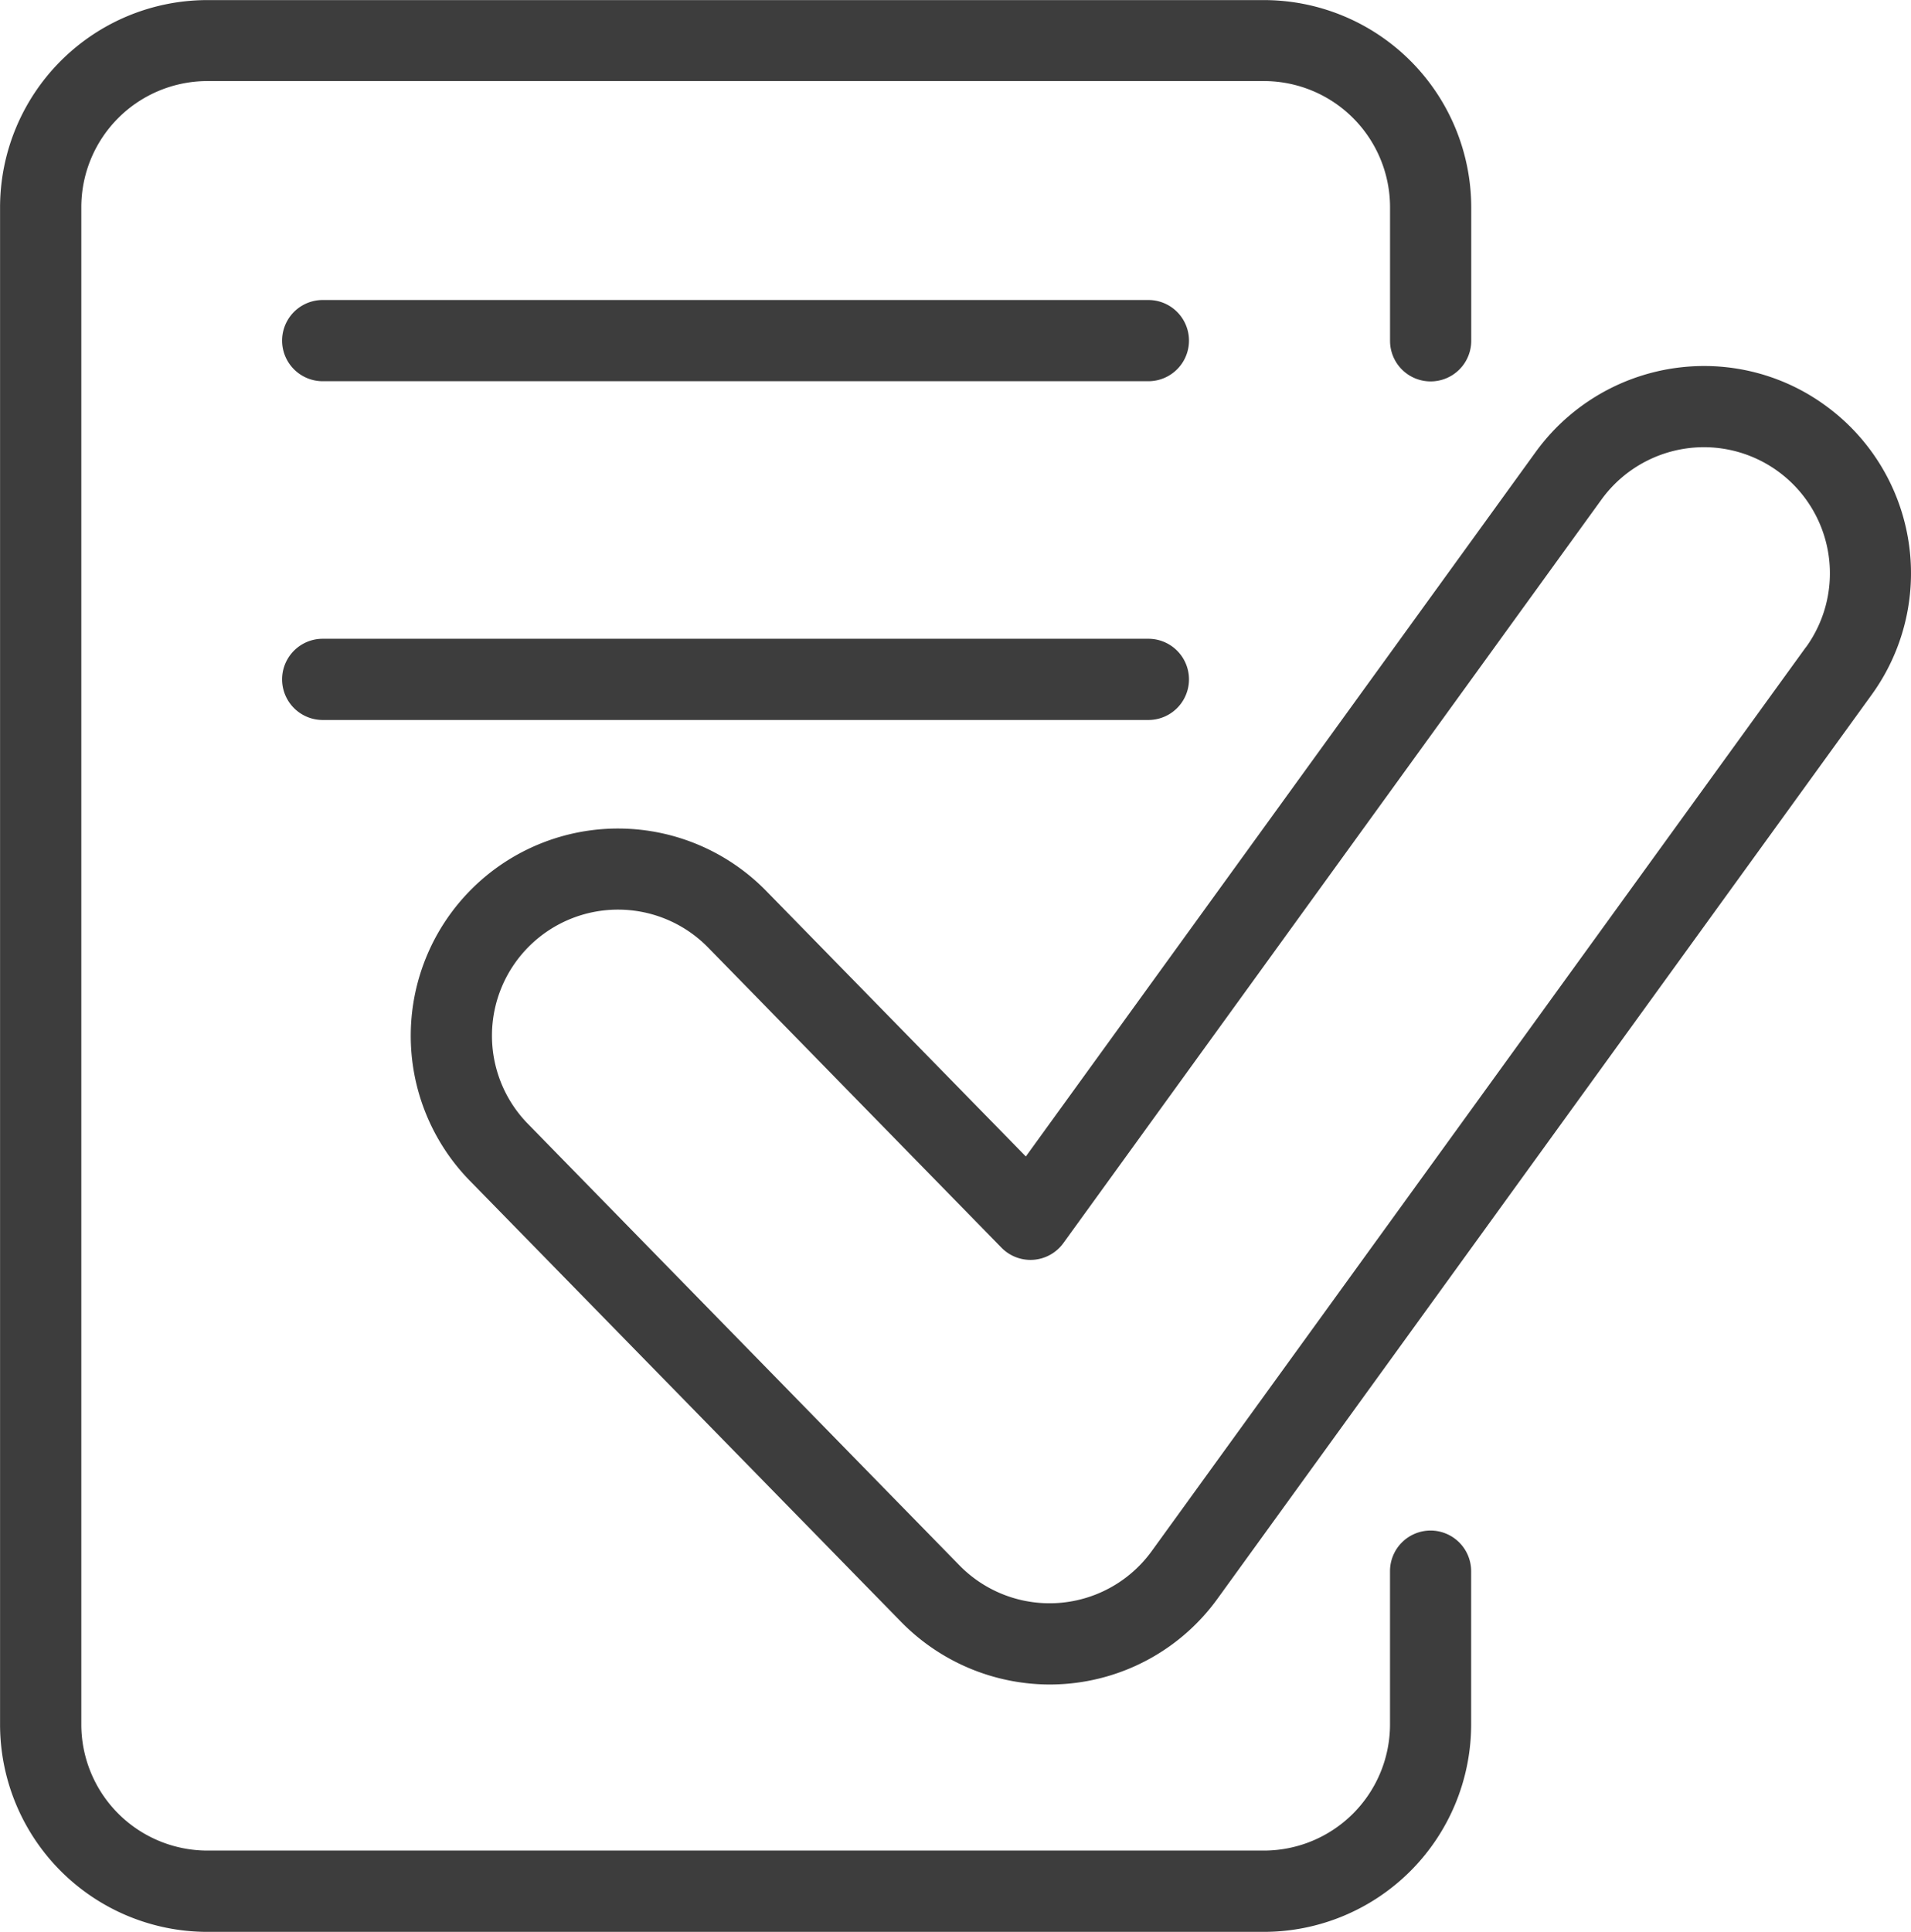 <svg xmlns="http://www.w3.org/2000/svg" width="65.5" height="66.201" viewBox="0 0 65.5 66.201">
  <g id="Register" transform="translate(-6.113 -5.071)">
    <path id="Path_10214" data-name="Path 10214" d="M46.233,16.155H17.93a1.391,1.391,0,0,0,0,2.783h28.3a1.391,1.391,0,1,0,0-2.783Z" transform="translate(-0.756 -0.803)" fill="#3d3d3d"/>
    <path id="Path_10215" data-name="Path 10215" d="M46.233,28.672H17.93a1.391,1.391,0,1,0,0,2.783h28.3a1.391,1.391,0,1,0,0-2.783Z" transform="translate(-0.756 -1.711)" fill="#3d3d3d"/>
    <path id="Path_10216" data-name="Path 10216" d="M55.147,57.521a1.392,1.392,0,0,0-1.391,1.391v5.256a4.326,4.326,0,0,1-4.32,4.32H13.215A4.325,4.325,0,0,1,8.9,64.169v-52a4.325,4.325,0,0,1,4.319-4.32H49.437a4.326,4.326,0,0,1,4.32,4.32v4.581a1.391,1.391,0,1,0,2.783,0V12.174a7.111,7.111,0,0,0-7.1-7.1H13.215a7.11,7.11,0,0,0-7.1,7.1v52a7.11,7.11,0,0,0,7.1,7.1H49.437a7.111,7.111,0,0,0,7.1-7.1V58.913A1.393,1.393,0,0,0,55.147,57.521Z" transform="translate(0)" fill="#3d3d3d"/>
    <path id="Path_10217" data-name="Path 10217" d="M69.774,19.944a7.047,7.047,0,0,0-4.159-1.35,7.133,7.133,0,0,0-5.76,2.938L42.374,45.682l-8.9-9.1a7.1,7.1,0,1,0-10.159,9.93L38.107,61.639a7.144,7.144,0,0,0,5.079,2.138c.174,0,.352-.007.522-.019a7.094,7.094,0,0,0,5.233-2.918L71.362,29.863a7.1,7.1,0,0,0-1.589-9.92Zm-.664,8.286L46.688,59.206a4.322,4.322,0,0,1-6.591.487L25.306,44.563a4.32,4.32,0,0,1,6.179-6.04L41.539,48.808a1.391,1.391,0,0,0,2.121-.157L62.108,23.164a4.342,4.342,0,0,1,3.506-1.788,4.322,4.322,0,0,1,3.5,6.854Z" transform="translate(-1.1 -0.98)" fill="#3d3d3d"/>
  </g>
</svg>
